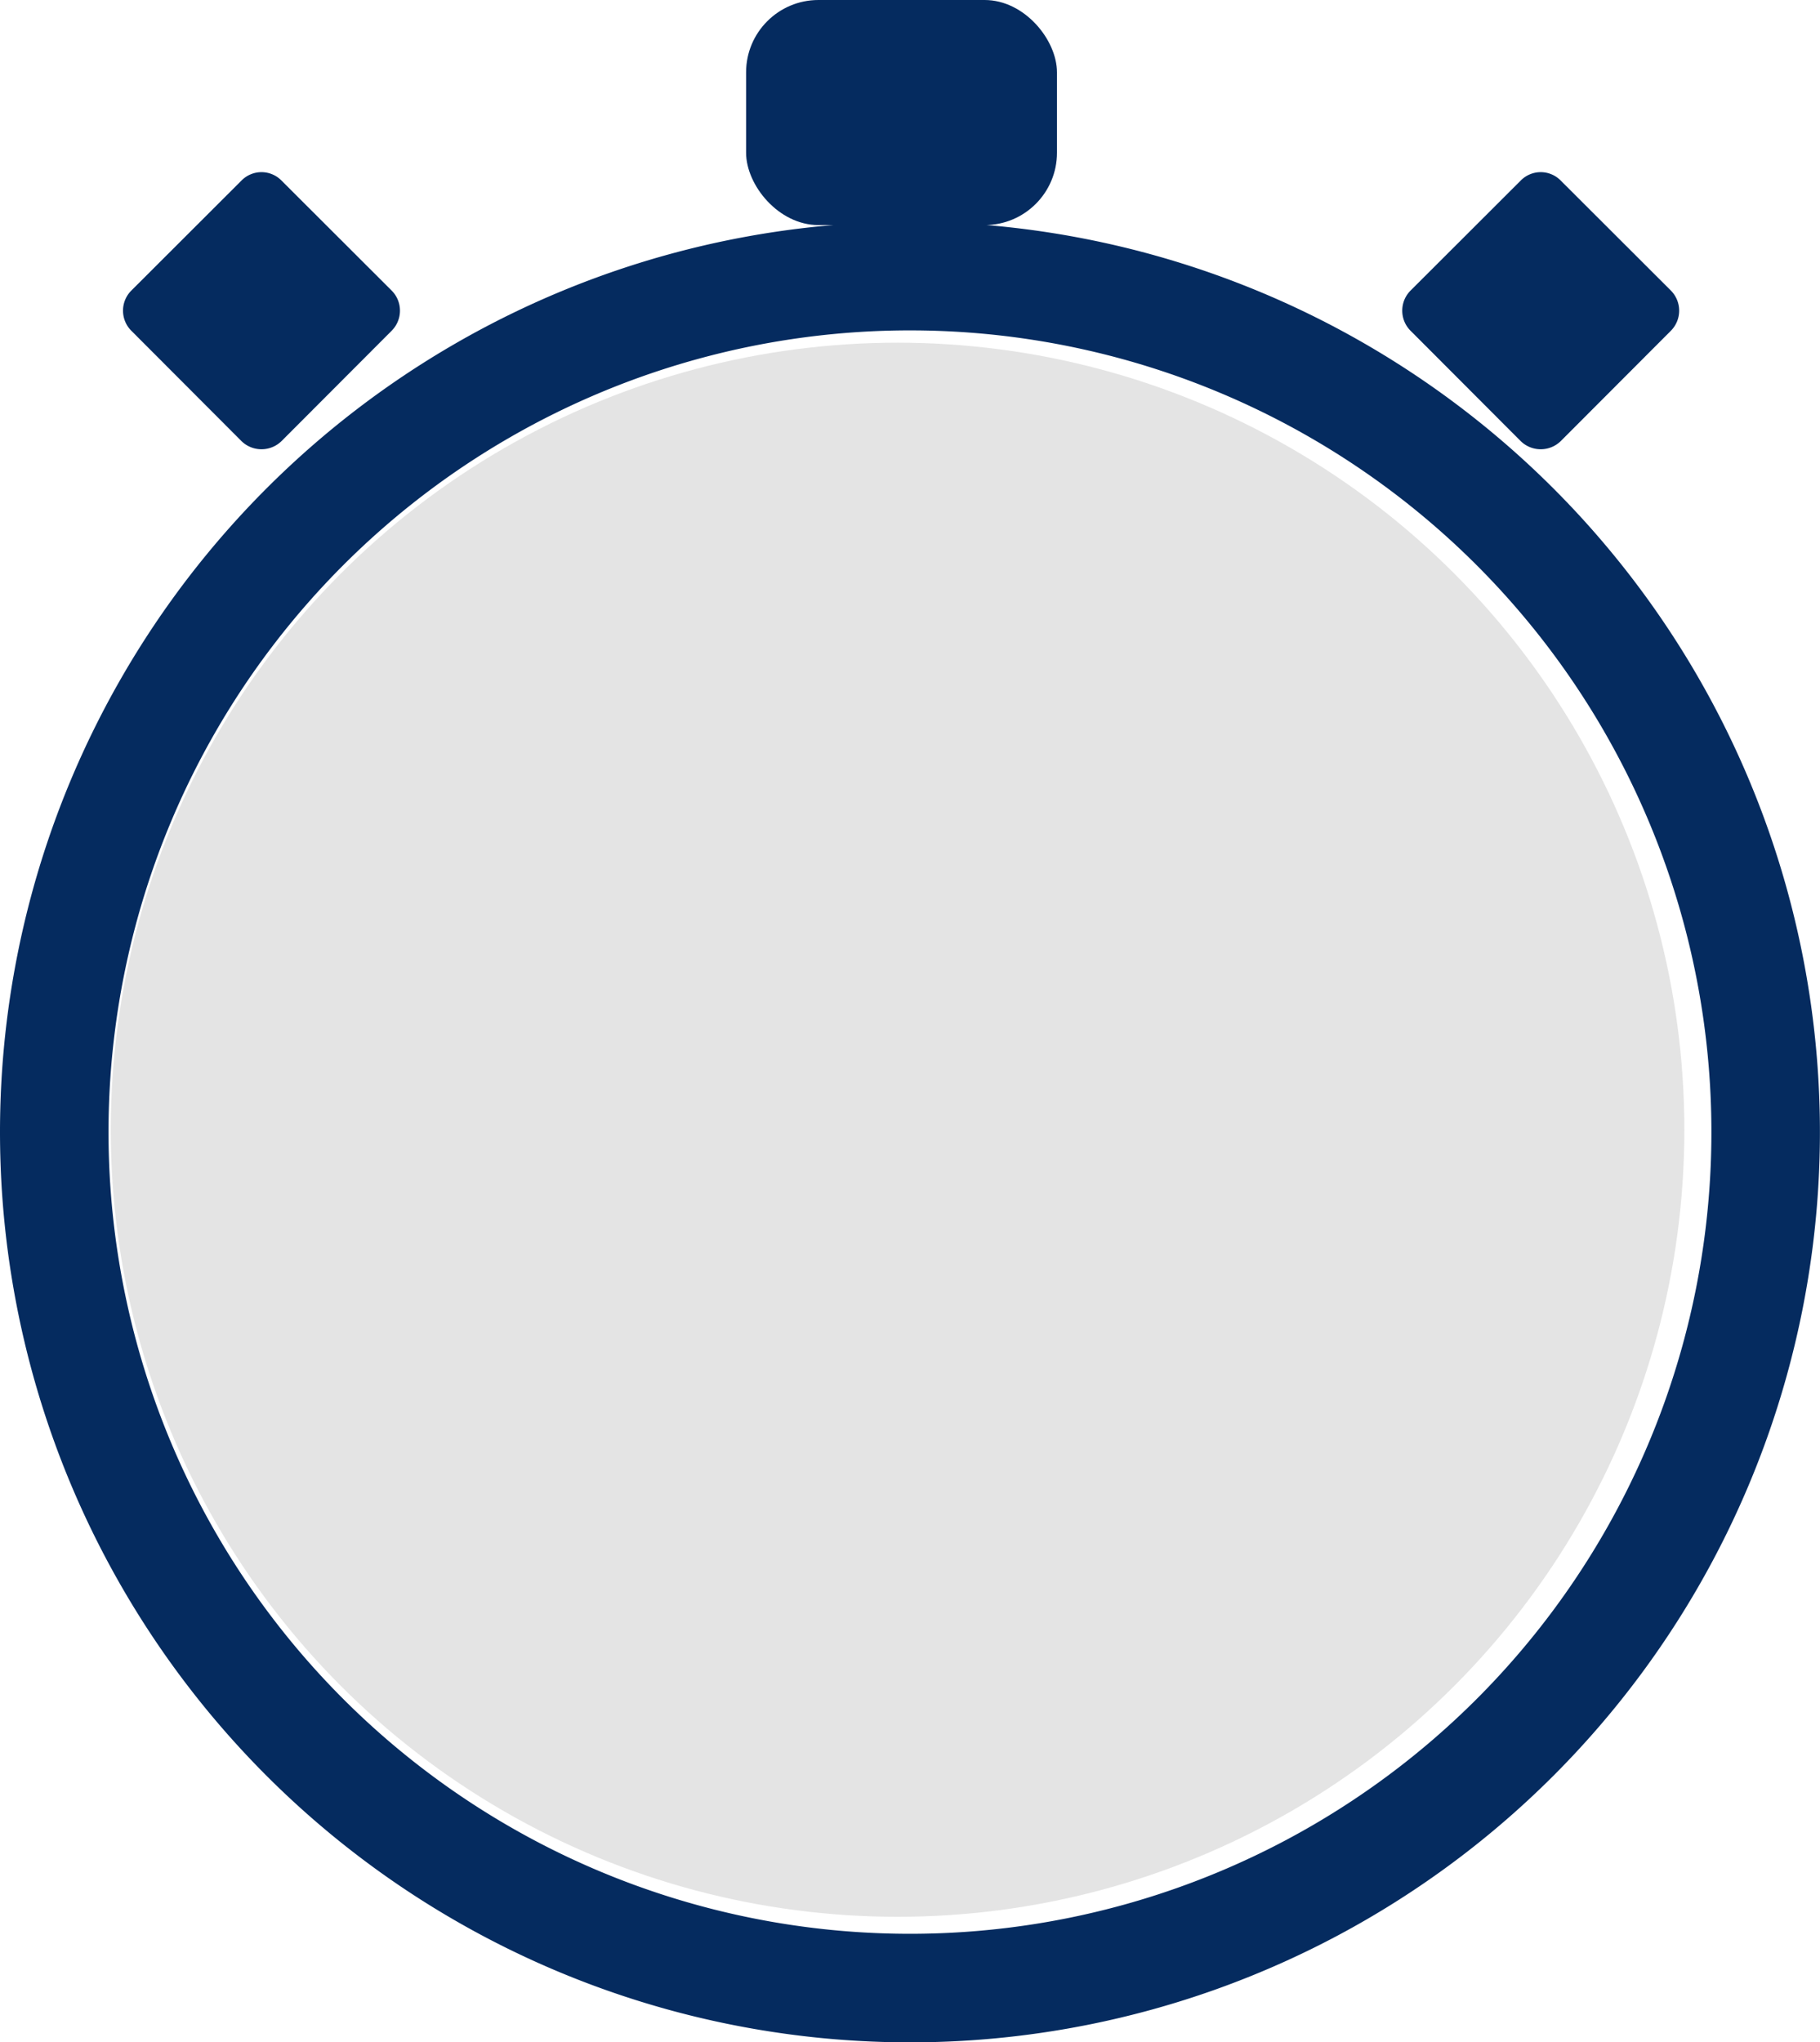 <svg id="icon_новый_проект" data-name="icon новый проект" xmlns="http://www.w3.org/2000/svg" width="50.312" height="56.44" viewBox="0 0 50.312 56.44">
    <defs>
        <style>
            .cls-1, .cls-5 {
            fill: #052b5f;
            }

            .cls-1, .cls-4, .cls-6 {
            fill-rule: evenodd;
            }

            .cls-2 {
            fill: #e4e4e4;
            }

            .cls-3 {
            fill: #ededed;
            }
            .cls-6 {
            fill: none;
            stroke: #052b5f;
            stroke-width: 3px;
            }
        </style>
    </defs>
    <path id="Прямоугольник_скругл._углы_1" data-name="Прямоугольник, скругл. углы 1" class="cls-1" d="M412.974,1559.06l3.045-3.04a0.775,0.775,0,0,1,1.107,0l3.045,3.04a0.786,0.786,0,0,1,0,1.11l-3.045,3.05a0.793,0.793,0,0,1-1.107,0l-3.045-3.05A0.786,0.786,0,0,1,412.974,1559.06Z" transform="translate(-409.344 -1551.03)"/>
    <path id="Прямоугольник_скругл._углы_1_копия" data-name="Прямоугольник, скругл. углы 1 копия" class="cls-1" d="M448.337,1559.06l3.045-3.04a0.775,0.775,0,0,1,1.107,0l3.045,3.04a0.788,0.788,0,0,1,0,1.11l-3.045,3.05a0.793,0.793,0,0,1-1.107,0l-3.045-3.05A0.786,0.786,0,0,1,448.337,1559.06Z" transform="translate(-409.344 -1551.03)"/>
    <ellipse id="Эллипс_2_копия" data-name="Эллипс 2 копия" class="cls-2" cx="24.812" cy="31.22" rx="21.75" ry="21.75"/>
    <rect id="Прямоугольник_скругл._углы_2" data-name="Прямоугольник, скругл. углы 2" class="cls-5" x="20.625" width="8.594" height="6.22" rx="2" ry="2"/>
    <path id="Эллипс_1" data-name="Эллипс 1" class="cls-6" d="M434.5,1558.66a23.655,23.655,0,1,1-23.656,23.65A23.654,23.654,0,0,1,434.5,1558.66Z" transform="translate(-409.344 -1551.03)"/>
</svg>